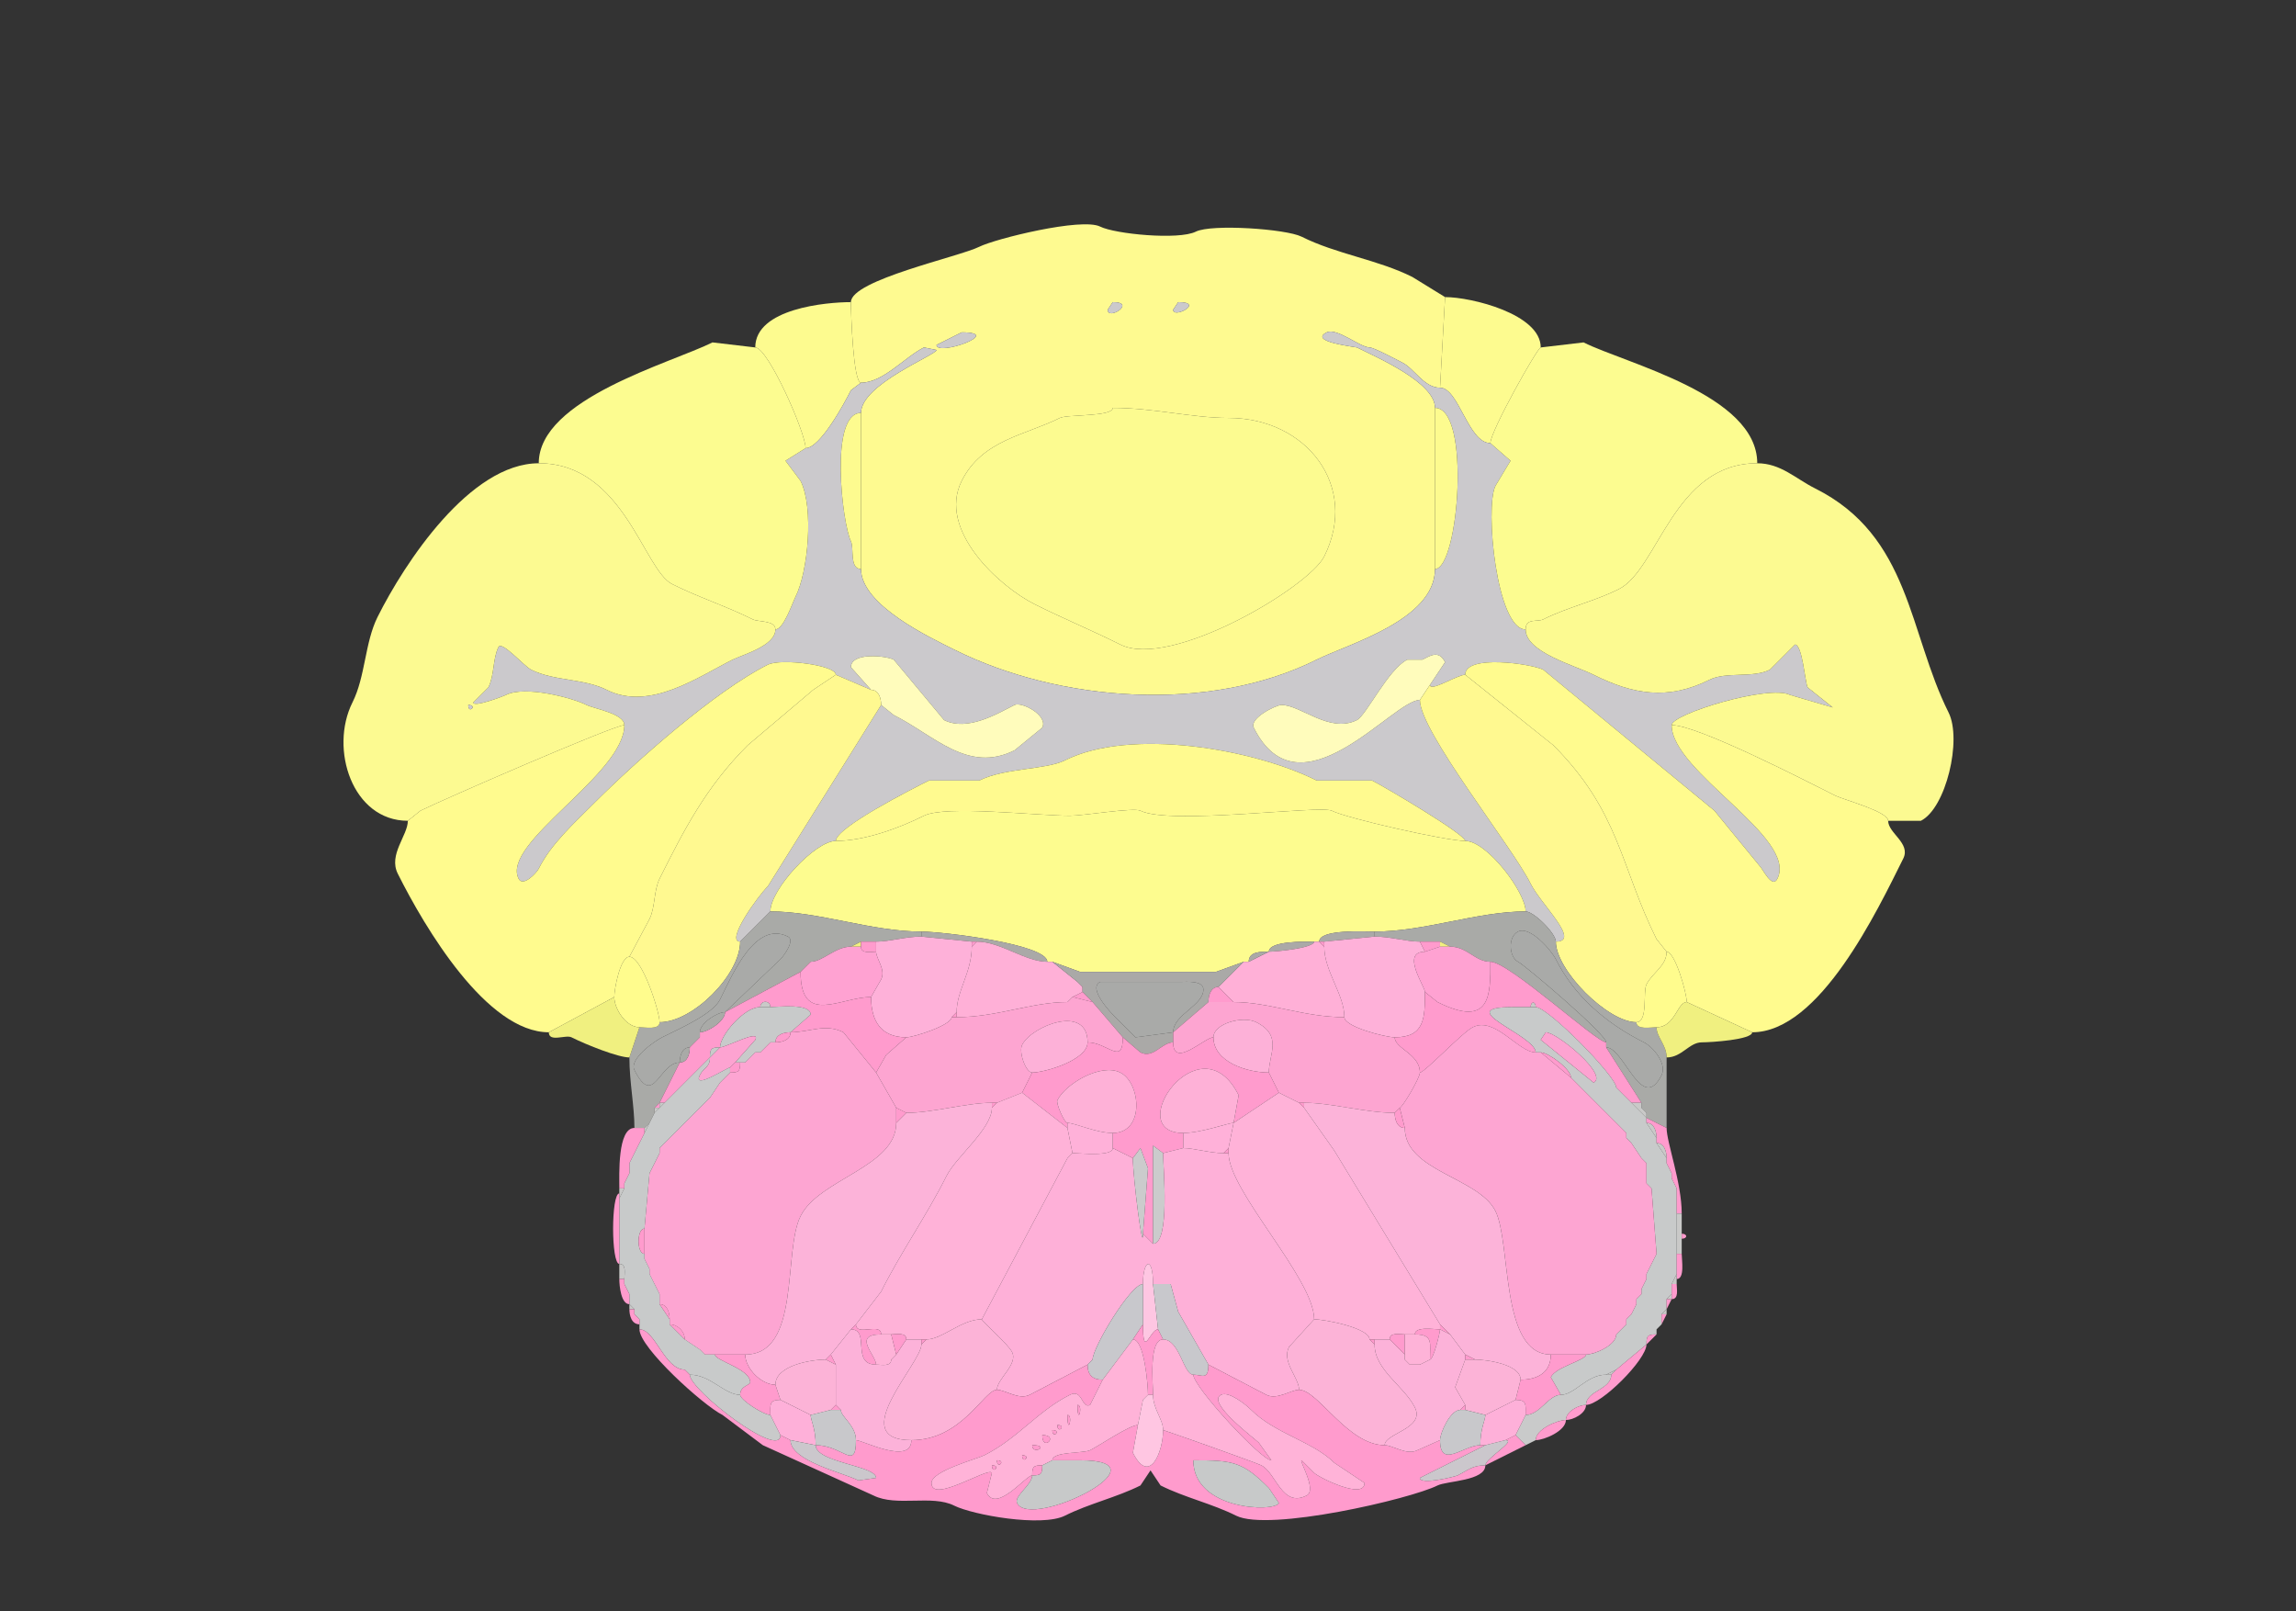 <svg xmlns="http://www.w3.org/2000/svg" viewBox="0 0 456 320"><rect x="0" y="0" width="456" height="320" fill="#333333" stroke="none"/><path fill="#FEFA90" id="DEC" fill-rule="evenodd" d="M221 81c0 1.799-8.997 1.248-10.5 2-6.861 3.43-15.432 4.364-19.5 12.5-4.893 9.786 7.543 21.021 14.5 24.5 5.723 2.862 11.413 5.207 17 8 9.94 4.97 37.428-11.356 40.5-17.5 6.974-13.949-3.532-27.5-19-27.5-7.213 0-14.886-2-23-2m-30-15-5 2.5c0 2.338 13.587-2.5 5-2.5m43-6-1 1.5c0 1.858 6.354-1.5 1-1.5m-13 0-1 1.5c0 2.246 5.83-1.5 1-1.5m-50 53c0 7.189 13.802 13.651 18.5 16 20.886 10.443 50.654 12.673 72 2 6.215-3.108 23.5-7.852 23.5-18V81c0-5.055-11.526-10.013-15.5-12-.204-.102-9.752-1.124-6-3 1.967-.984 6.664 3 8.5 3 .856 0 5.501 2.5 6.5 3 2.42 1.21 4.311 5 7.5 5l1-18-6.5-4c-6.93-3.465-15.024-4.512-22-8-3.1-1.55-17.888-2.556-21-1-3.412 1.706-16.054.473-19-1-3.682-1.84-20.845 2.422-24 4-4.003 2.002-25.5 6.61-25.5 11 0 2.267.443 16 2 16 4.405 0 8.706-5.103 12.5-7l2.5.5c0 .988-15 6.806-15 12.5v31Z"/><path fill="#FDFB8F" id="SIM" d="m171 76-2 1.5c-1.305 2.61-6.126 11.5-9 11.5 0-3.076-7.479-20-10-20 0-7.75 14.153-9 19-9 0 2.267.443 16 2 16ZM286 77c3.704 0 5.6 11 10 11 0-2.35 9.363-19 10-19 0-6.621-13.755-10-19-10l-1 18Z"/><path fill="#CBC9CC" id="arb" d="m221 60-1 1.5c0 2.246 5.83-1.5 1-1.5ZM234 60l-1 1.5c0 1.858 6.354-1.5 1-1.5ZM191 66l-5 2.5c0 2.338 13.587-2.5 5-2.5Z"/><path fill="#CBC9CC" id="arb" d="m148 186-1 1c-2.96 0 3.396-8.896 5.5-11l22.5-36 2.5 2c8.027 4.013 14.695 11.653 24 7l5.5-4.5c1.222-2.445-4.108-5.196-5.5-4.5-3.346 1.673-9.328 5.336-14 3l-10-12c-1.625-.812-8.5-1.484-8.5 1.5l4 4.5-7-3c0-1.916-10.89-3.305-13.5-2-10.531 5.266-26.195 19.195-34.5 27.5-4.149 4.149-8.573 8.145-11 13-.443.886-3.143 3.715-4 2-3.55-7.1 21-20.693 21-30.5 0-2.284-5.988-3.244-7.5-4-2.936-1.468-12.249-3.876-16-2-.674.337-6.5 2.535-6.5 1.5l3-3c1.204-2.407.848-5.695 2-8 .66-1.321 5.052 3.776 6.5 4.5 4.567 2.284 10.384 1.692 15 4 8.539 4.27 18.15-2.575 25-6 1.918-.959 8.5-2.734 8.5-6 1.615 0 3.36-5.22 4-6.5 2.478-4.957 3.683-17.635 1-23l-3-4 4-2.5c2.874 0 7.695-8.89 9-11.5l2-1.5c4.405 0 8.706-5.103 12.5-7l2.5.5c0 .988-15 6.806-15 12.5-6.366 0-3.705 22.09-2 25.5.659 1.319-.334 5.5 2 5.5 0 7.189 13.802 13.651 18.5 16 20.886 10.443 50.654 12.673 72 2 6.215-3.108 23.5-7.852 23.5-18 4.707 0 7.189-32 0-32 0-5.055-11.526-10.013-15.5-12-.204-.102-9.752-1.124-6-3 1.967-.984 6.664 3 8.5 3 .856 0 5.501 2.5 6.5 3 2.42 1.21 4.311 5 7.5 5 3.704 0 5.6 11 10 11l4 3.5-3 5c-2.126 4.252.239 28.5 6 28.5 0 4.532 9.78 7.14 13.5 9 7.828 3.914 14.767 5.116 23 1 3.341-1.671 8.585-.292 12-2l5-5c1.46 0 1.994 7.489 2.5 8.5l5 4-8.5-2.5c-4.186-2.093-23.5 3.794-23.5 6 0 9.306 25.095 22.31 21 30.5-1.032 2.064-2.845-1.845-3.5-2.5l-9-11-34-28c-2.345-1.172-15.5-3.1-15.5 1-1.572 0-7 3.52-7 2l3-4.5c-1.237-2.475-2.962-1.269-4.5-.5h-3c-3.809 1.904-8.171 11.086-10 12-5.438 2.719-11.122-3-15-3-1.064 0-6.429 2.642-5.5 4.5 9.147 18.293 27.657-5.5 33-5.5 0 6.291 18.254 29.009 22 36.5 2.086 4.171 10.05 11.5 5 11.5 0-1.635-4.365-6-6-6 0-3.811-7.689-14-12-14 0-1.322-16.213-10.857-18.5-12h-11c-12.535-6.267-36.924-10.538-50-4-3.798 1.899-11.936 1.468-17 4h-10c-3.118 1.559-18.5 9.339-18.5 12-4.088 0-13 9.589-13 14l-5 5Z"/><path fill="#FCFC90" id="ANcr1" d="M107 92c16.842 0 20.807 21.153 26.5 24 5.309 2.655 10.743 4.372 16 7 1.119.559 4.5.155 4.5 2 1.615 0 3.36-5.22 4-6.5 2.478-4.957 3.683-17.635 1-23l-3-4 4-2.5c0-3.076-7.479-20-10-20l-8.5-1c-8.219 4.11-34.5 11.183-34.5 24ZM349 92c-16.666 0-19.662 21.081-27.5 25-4.866 2.433-10.161 3.58-15 6-1.158.579-3.5-.341-3.5 2-5.761 0-8.126-24.248-6-28.5l3-5-4-3.5c0-2.35 9.363-19 10-19l8.5-1c8.416 4.208 34.5 10.378 34.5 24Z"/><path fill="#FCFB90" id="CUL4, 5" d="M221 81c0 1.799-8.997 1.248-10.5 2-6.861 3.43-15.432 4.364-19.5 12.5-4.893 9.786 7.543 21.021 14.5 24.5 5.723 2.862 11.413 5.207 17 8 9.94 4.97 37.428-11.356 40.5-17.5 6.974-13.949-3.532-27.5-19-27.5-7.213 0-14.886-2-23-2Z"/><path fill="#FDFB8F" id="SIM" d="M285 81c7.189 0 4.707 32 0 32V81ZM171 82c-6.366 0-3.705 22.09-2 25.5.659 1.319-.334 5.5 2 5.5V82Z"/><path fill="#FCFA91" id="ANcr2" fill-rule="evenodd" d="M93 140c0 1.93 1.93 0 0 0m31 4c-2.085 0-36.395 14.948-40.5 17l-2.5 2c-11.026 0-15.613-14.274-11-23.5 2.602-5.203 2.434-11.868 5-17C80.344 111.812 93.334 92 107 92c16.842 0 20.807 21.153 26.5 24 5.309 2.655 10.743 4.372 16 7 1.119.559 4.5.155 4.5 2 0 3.266-6.582 5.041-8.5 6-6.85 3.425-16.461 10.27-25 6-4.616-2.308-10.433-1.716-15-4-1.448-.724-5.84-5.821-6.5-4.5-1.152 2.305-.796 5.593-2 8l-3 3c0 1.035 5.826-1.163 6.5-1.5 3.751-1.876 13.064.532 16 2 1.512.756 7.5 1.716 7.5 4Z"/><path fill="#FCFA91" id="ANcr2" d="M332 144c5.216 0 26.772 11.136 32.5 14 1.648.824 10.5 3.156 10.5 5h6.5c4.976-2.488 8.204-16.093 5.5-21.5-7.965-15.93-7.567-35.033-26.5-44.5-3.886-1.943-6.835-5-11.5-5-16.666 0-19.662 21.081-27.5 25-4.866 2.433-10.161 3.58-15 6-1.158.579-3.5-.341-3.5 2 0 4.532 9.78 7.14 13.5 9 7.828 3.914 14.767 5.116 23 1 3.341-1.671 8.585-.292 12-2l5-5c1.46 0 1.994 7.489 2.5 8.5l5 4-8.5-2.5c-4.186-2.093-23.5 3.794-23.5 6Z"/><path fill="#FFFCBC" id="FN" d="M173 137c1.577 0 2 1.762 2 3l2.5 2c8.027 4.013 14.695 11.653 24 7l5.5-4.5c1.222-2.445-4.108-5.196-5.5-4.5-3.346 1.673-9.328 5.336-14 3l-10-12c-1.625-.812-8.5-1.484-8.5 1.5l4 4.5ZM284 136l-2 3c-5.343 0-23.853 23.793-33 5.5-.929-1.858 4.436-4.5 5.5-4.5 3.878 0 9.562 5.719 15 3 1.829-.914 6.191-10.096 10-12h3c1.538-.769 3.263-1.975 4.5.5l-3 4.5Z"/><path fill="#FFFB8E" id="PRM" d="m122 198-13 7c-12.322 0-24.626-20.753-30-31.5-1.9-3.799 2-7.574 2-10.5l2.5-2c4.105-2.052 38.415-17 40.5-17 0 9.807-24.55 23.4-21 30.5.857 1.715 3.557-1.114 4-2 2.427-4.855 6.851-8.851 11-13 8.305-8.305 23.969-22.234 34.5-27.5 2.61-1.305 13.5.084 13.5 2l-4.5 3-13 11c-8.333 8.333-12.668 16.836-17.5 26.5-1.165 2.329-.853 5.706-2 8l-4 7.5c-1.802 0-3 6.346-3 8ZM335 199l13 6c13.421 0 24.873-24.246 30-34.5 1.531-3.062-3-5.022-3-7.5 0-1.844-8.852-4.176-10.5-5-5.728-2.864-27.284-14-32.5-14 0 9.306 25.095 22.31 21 30.5-1.032 2.064-2.845-1.845-3.5-2.5l-9-11-34-28c-2.345-1.172-15.5-3.1-15.5 1l17.5 14c13.218 13.218 13.368 24.235 20.5 38.5l2 2.5c1.693 0 4 8.239 4 10Z"/><path fill="#FFF990" id="COPY" d="M125 190c2.546 0 6 10.964 6 13 6.611 0 16-9.429 16-16-2.96 0 3.396-8.896 5.5-11l22.5-36c0-1.238-.423-3-2-3l-7-3-4.5 3-13 11c-8.333 8.333-12.668 16.836-17.5 26.5-1.165 2.329-.853 5.706-2 8l-4 7.5ZM331 189c0 2.827-2.831 4.163-4 6.5-.736 1.471.357 7.5-2 7.5-5.706 0-16-10.319-16-16 5.05 0-2.914-7.329-5-11.5-3.746-7.491-22-30.209-22-36.5l2-3c0 1.52 5.428-2 7-2l17.5 14c13.218 13.218 13.368 24.235 20.5 38.5l2 2.5Z"/><path fill="#CBC9CC" id="arb" d="M93 140c0 1.93 1.93 0 0 0Z"/><path fill="#FFFA8F" id="UVU" d="M166 167c5.721 0 12.656-2.578 17.5-5 4.261-2.131 22.425 0 29 0 2.663 0 12.65-1.675 14-1 5.813 2.906 35.728-1.136 38 0 3.148 1.574 22.8 6 26.5 6 0-1.322-16.213-10.857-18.5-12h-11c-12.535-6.267-36.924-10.538-50-4-3.798 1.899-11.936 1.468-17 4h-10c-3.118 1.559-18.5 9.339-18.5 12Z"/><path fill="#FDFC8F" id="NOD" d="M247 191h1c0-2.109 2.535-2 4-2 0-2.156 7.077-2 9-2h1c0-2.497 8.839-2 11-2 9.948 0 20.437-4 30-4 0-3.811-7.689-14-12-14-3.7 0-23.352-4.426-26.5-6-2.272-1.136-32.187 2.906-38 0-1.35-.675-11.337 1-14 1-6.575 0-24.739-2.131-29 0-4.844 2.422-11.779 5-17.5 5-4.088 0-13 9.589-13 14 9.625 0 20.061 4 30 4 4.11 0 25 2.487 25 6h1l5.5 2h27l5.5-2Z"/><path fill="#A9AAA7" id="V4r" d="M126 224h2l1-1 1-2v-1l1-1 4-8c-4.115 0-5.173 9.154-9 1.5-1.103-2.205 4.045-5.773 5.5-6.5 3.221-1.611 10.03-4.56 11.5-7.5 2.428-4.856 6.955-15.773 13.5-12.5 1.455.727-.82 3.82-1.5 4.5L144 201l15-8 1-1 1-1c2.384 0 4.881-3 8-3l2-1h3c2.723 0 5.778-1 9-1v-1c-9.939 0-20.375-4-30-4l-5 5-1 1c0 6.571-9.389 16-16 16 0 1.579-2.855 1-4 1l-2 6c0 4.869 1 9.649 1 14ZM327 222l4 2v-14c0-2.483-2-4.026-2-6-1.145 0-4 .579-4-1-5.706 0-16-10.319-16-16 0-1.635-4.365-6-6-6-9.563 0-20.052 4-30 4v1c3.222 0 6.277 1 9 1h4l2 1c3.45 0 4.946 3 8 3 3.708 0 21.046 16 23 16 0-1.618-16.134-15.317-17.5-16-1.778-.889-2.109-4.946 0-6 2.396-1.198 6.645 3.789 7.5 5.5 3.549 7.098 9.749 12.625 17.5 16.5 1.837.918 4.612 4.276 3.5 6.5-3.919 7.838-7.438-5.5-11-5.5l7 11v1l1 1v1Z"/><path fill="#A9AAA8" id="chpl" d="M137 208c-1.577 0-2 1.762-2 3-4.115 0-5.173 9.154-9 1.5-1.103-2.205 4.045-5.773 5.5-6.5 3.221-1.611 10.03-4.56 11.5-7.5 2.428-4.856 6.955-15.773 13.5-12.5 1.455.727-.82 3.82-1.5 4.5L144 201c-1.562 0-5 2.189-5 4v1l-1 1-1 1Z"/><path fill="#AAA9A7" id="V4" d="M194 187c4.705 0 9.618 4 14 4 0-3.513-20.89-6-25-6v1l10 1h1ZM262 187h1l10-1v-1c-2.161 0-11-.497-11 2Z"/><path fill="#A9AAA8" id="chpl" d="M319 207v1c3.562 0 7.081 13.338 11 5.5 1.112-2.224-1.663-5.582-3.5-6.5-7.751-3.875-13.951-9.402-17.5-16.5-.855-1.711-5.104-6.698-7.5-5.5-2.109 1.054-1.778 5.111 0 6 1.366.683 17.5 14.382 17.5 16Z"/><path fill="#FFF990" id="COPY" d="m148 186-1 1 1-1Z"/><path fill="#FEB1D9" id="SPIV" d="M189 202c0 1.567-7.487 4-9 4-5.045 0-7-3.252-7-8l2-3.5c.978-1.956-1-4.077-1-5.5v-2c2.723 0 5.778-1 9-1l10 1v1c0 5.102-3 8.712-3 13l-1 1ZM267 202c0 1.928 8.228 4 10 4 5.964 0 6-3.827 6-9 0-1.088-4.86-8 0-8l-1-2c-2.723 0-5.778-1-9-1l-10 1v1c0 4.871 4 9.501 4 14Z"/><path fill="#F0F080" id="CB" d="M169 188h2v-1l-2 1Z"/><path fill="#FF9BCD" id="MY" d="M171 188c0 1.473 1.952 1 3 1v-2h-3v1ZM194 187l-1 1v-1h1Z"/><path fill="#FFB0D7" id="MV" d="M190 201v1c8.022 0 14.888-3 22-3l1-1 2-1v-1l-1-1-5-4h-1c-4.382 0-9.295-4-14-4l-1 1c0 5.102-3 8.712-3 13Z"/><path fill="#AAA9A7" id="V4" d="M261 187c-1.923 0-9-.156-9 2 1.517 0 9-.726 9-2Z"/><path fill="#FFB0D7" id="MV" d="M245 199c7.088 0 13.914 3 22 3 0-4.499-4-9.129-4-14l-1-1h-1c0 1.274-7.483 2-9 2l-4 2h-1l-5 5 3 3Z"/><path fill="#FF9BCD" id="MY" d="M263 187v1l-1-1h1ZM286 188l-3 1-1-2h4v1Z"/><path fill="#F0F080" id="CB" d="M286 188h2l-2-1v1Z"/><path fill="#FFA2D2" id="ECU" d="M159 193c0 10.832 7.945 5 14 5l2-3.5c.978-1.956-1-4.077-1-5.5-1.048 0-3 .473-3-1h-2c-3.119 0-5.616 3-8 3l-1 1-1 1ZM296 191c0 6.358.204 13.352-10.5 8l-2.5-2c0-1.088-4.86-8 0-8l3-1h2c3.45 0 4.946 3 8 3Z"/><path fill="#AAA9A7" id="V4" d="M252 189c-1.465 0-4-.109-4 2l4-2Z"/><path fill="#FFFC8D" id="PFL" d="M325 203c0 1.579 2.855 1 4 1 3.694 0 4.108-5 6-5 0-1.761-2.307-10-4-10 0 2.827-2.831 4.163-4 6.5-.736 1.471.357 7.5-2 7.5ZM131 203c0 1.579-2.855 1-4 1-2.695 0-5-3.673-5-6 0-1.654 1.198-8 3-8 2.546 0 6 10.964 6 13Z"/><path fill="#FF9BCD" id="MY" d="m161 191-1 1 1-1Z"/><path fill="#AAA9A7" id="V4" fill-rule="evenodd" d="m223 206 3.5 3c2.579 1.29 4.232-2 6.5-2v-2l7-6c0-1.238.423-3 2-3l5-5-5.5 2h-27l-5.5-2 5 4 1 1v1l2 2 6 7m10-1c0-3.557 6-5.255 6-8.5 0-1.838-3.446-1.5-4.5-1.5h-16c-2.516 1.258 2.06 6.06 3 7l4 4 7.5-1Z"/><path fill="#FF9BCD" id="MY" d="M324 219h2l-7-11v-1c-1.954 0-19.292-16-23-16 0 6.358.204 13.352-10.5 8l-2.5-2c0 5.173-.036 9-6 9 0 2.247 5 3.288 5 7 .943 0 8.427-7.963 10.5-9 4.431-2.215 9.027 5 12.5 5 0-3.411-17.116-9-4.5-9h3.5c0-1.186 1-1.186 1 0 2.406 0 16 13.75 16 16l1 1 2 2ZM160 192l-1 1 1-1ZM131 219h1l9-9c0-1.747.253-2 2-2 0-2.336 4.71-8 8-8 0-1.399 2-1.399 2 0 1.39 0 8-.829 8 1.5l-4 3.5c3.899 0 6.84-1.83 10.5 0l6.5 8 2-3.5 4-3.5c-5.045 0-7-3.252-7-8-6.055 0-14 5.832-14-5l-15 8c0 1.811-3.438 4-5 4v1l-1 1-1 1c0 1.238-.423 3-2 3l-4 8ZM214 195l1 1-1-1Z"/><path fill="#A9AAA8" id="chpl" d="M233 205c0-3.557 6-5.255 6-8.5 0-1.838-3.446-1.5-4.5-1.5h-16c-2.516 1.258 2.06 6.06 3 7l4 4 7.5-1Z"/><path fill="#FF9BCD" id="MY" d="M240 199h5l-3-3c-1.577 0-2 1.762-2 3ZM213 198l4 1-2-2-2 1Z"/><path fill="#F0F080" id="CB" d="M109 205c0 2.064 3.353.426 4.5 1 3.047 1.524 9.289 4 11.5 4l2-6c-2.695 0-5-3.673-5-6l-13 7Z"/><path fill="#FF9BCD" id="MY" d="m213 198-1 1 1-1Z"/><path fill="#FDA5D1" id="NTS" d="m178 220 2 1c5.318 0 11.901-2 17-2h1l5-2 2-4c-1.278 0-2.715-4.07-2-5.5 1.87-3.74 13-8.191 13-.5 3.945 0 7 4.716 7-1l-6-7-4-1-1 1c-7.112 0-13.978 3-22 3h-1c0 1.567-7.487 4-9 4l-4 3.5-2 3.5 4 7ZM278 220l-1 1c-5.848 0-12.499-2-18-2h-1l-4-2-2-4c0-3.617 2.806-7.347-2.5-10-2.679-1.34-8.5.267-8.5 3-1.727 0-8 6.277-8 1v-2l7-6h5c7.088 0 13.914 3 22 3 0 1.928 8.228 4 10 4 0 2.247 5 3.288 5 7 0 1.097-3.517 7-4 7Z"/><path fill="#C9C9C8" id="icp" d="M151 200h2c0-1.399-2-1.399-2 0ZM304 200h1c0-1.186-1-1.186-1 0Z"/><path fill="#F0F080" id="CB" d="M348 205c0 1.484-8.263 2-10 2-2.538 0-3.953 3-7 3 0-2.483-2-4.026-2-6 3.694 0 4.108-5 6-5l13 6Z"/><path fill="#C8CACA" id="sptV" d="M147 211h1l1-1 1-1h1l1-1 1-1h1c0-1.577 1.762-2 3-2l4-3.5c0-2.329-6.61-1.5-8-1.5h-2c-3.29 0-8 5.664-8 8 1.203 0 8.133-3.765 7-1.5l-4 4.5h1Z"/><path fill="#C8CACA" id="sptV" fill-rule="evenodd" d="m307 205-1 1.5 10.5 8.5c3.015-1.508-7.293-10-9.5-10m12 68c-3.895 0-6.251 4-9 4l-2-3.5c1.057-2.114 7-3.346 7-4.5 1.664 0 6-1.823 6-4l1-1 1-1v-1l1-1 1-2v-1l1-1v-1l1-2v-1l1-2 1-2-1-13-1-1v-4l-1-1-2-3-1-1v-1l-2-2-6-6-2-2-1-1c0-1.726-4.558-5-6-5h-1c0-3.411-17.116-9-4.5-9h4.5c2.406 0 16 13.75 16 16l1 1 2 2 3 3v1l2 3v1l2 3v1l1 2v1l1 2v17l-1 2v2l-1 1v2l-1 1v2l-1 1v1c-1.747 0-2 .253-2 2l-6 5-2 1Z"/><path fill="#A9AAA7" id="V4r" d="M144 201c-1.562 0-5 2.189-5 4 1.562 0 5-2.189 5-4Z"/><path fill="#FF9BCD" id="MY" d="M189 202h1v-1l-1 1Z"/><path fill="#FDB1D8" id="DMX" d="M216 207c0 3.521-8.512 6-11 6-1.278 0-2.715-4.07-2-5.5 1.87-3.74 13-8.191 13-.5ZM241 206c0 4.892 6.666 7 11 7 0-3.617 2.806-7.347-2.5-10-2.679-1.34-8.5.267-8.5 3Z"/><path fill="#FDA5D2" id="SPVI" d="M142 269h6c11.107 0 7.462-20.423 11-27.5 3.696-7.392 19-9.758 19-18.5v-3l-4-7-6.5-8c-3.66-1.83-6.601 0-10.5 0 0 1.577-1.762 2-3 2h-1l-1 1-1 1h-1l-1 1-1 1h-1c0 1.747-.253 2-2 2l-1 1-1 1-2 3-1 1-1 1-1 1-1 1-1 1-1 1-1 1-1 1-1 1-1 1v1l-1 2-1 2-1 11v6l1 2v1l2 4v2c1.577 0 2 1.762 2 3v1c1.539 0 3 1.342 3 3l3 2 1 1h2ZM308 269h7c1.664 0 6-1.823 6-4l1-1 1-1v-1l1-1 1-2v-1l1-1v-1l1-2v-1l1-2 1-2-1-13-1-1v-4l-1-1-2-3-1-1v-1l-2-2-6-6-2-2-1-1-6-5h-1c-3.473 0-8.069-7.215-12.5-5-2.073 1.037-9.557 9-10.5 9 0 1.097-3.517 7-4 7l1 4c0 8.599 14.65 9.801 18 16.5 3.182 6.365.878 28.5 11 28.5Z"/><path fill="#FDA3D1" id="Pa5" d="m146 211-1 1c-.605 0-7.54 4.581-6 1.5.809-1.619 2-1.471 2-3.5l2-2c1.203 0 8.133-3.765 7-1.5l-4 4.5Z"/><path fill="#FF9BCD" id="MY" d="M157 205c-1.238 0-3 .423-3 2 1.238 0 3-.423 3-2Z"/><path fill="#FDA3D1" id="Pa5" d="m307 205-1 1.5 10.5 8.5c3.015-1.508-7.293-10-9.5-10Z"/><path fill="#A9AAA7" id="V4r" d="m139 206-1 1 1-1Z"/><path fill="#FF9BCD" id="MY" d="m227 245 2 2v-19.5l2 1.5 4-1v-3c-12.334 0 3.391-22.719 11-7.5l-1 5.5 9-6-2-4c-4.334 0-11-2.108-11-7-1.727 0-8 6.277-8 1-2.268 0-3.921 3.29-6.5 2l-3.5-3c0 5.716-3.055 1-7 1 0 3.521-8.512 6-11 6l-2 4 9 7v-1c-.618 0-2.309-3.883-2-4.5 1.649-3.299 8.661-7.42 12.5-5.5 4.081 2.04 4.907 12-1.5 12v3l4 2 1.5-2 1.5 4-1 13Z"/><path fill="#A9AAA7" id="V4r" d="m138 207-1 1 1-1Z"/><path fill="#FF9BCD" id="MY" d="m153 207-1 1 1-1Z"/><path fill="#A9AAA7" id="V4r" d="M137 208c-1.577 0-2 1.762-2 3 1.577 0 2-1.762 2-3Z"/><path fill="#C8CACA" id="sptV" d="M143 208c-1.747 0-2 .253-2 2l2-2Z"/><path fill="#FF9BCD" id="MY" d="m152 208-1 1 1-1ZM150 209l-1 1 1-1ZM306 209c1.442 0 6 3.274 6 5l-6-5Z"/><path fill="#C8CACA" id="sptV" d="M137 273c4.117 0 6.901 4 10 4 0-1.812 2-1.87 2-2.5 0-2.675-7-4.269-7-5.5h-2l-1-1-3-2-3-3v-1l-2-3v-2l-2-4v-1l-1-2v-1c-1.566 0-1.566-5 0-5l1-11 1-2 1-2v-1l1-1 1-1 1-1 1-1 1-1 1-1 1-1 1-1 1-1 1-1 2-3 1-1 1-1v-1c-.605 0-7.54 4.581-6 1.5.809-1.619 2-1.471 2-3.5l-9 9-1 1-1 1-1 2-1 2-1 2-1 2-1 2v2l-1 2v1l-1 2v13c1.473 0 1 1.952 1 3v1l1 2v2l1 1v1l1 1v2c3.138 0 4.967 8 9 8l1 1Z"/><path fill="#FF9BCD" id="MY" d="m149 210-1 1 1-1Z"/><path fill="#C8CACA" id="sptV" d="m146 211-1 1 1-1Z"/><path fill="#FF9BCD" id="MY" d="M145 212v1c1.747 0 2-.253 2-2h-1l-1 1ZM145 213l-1 1 1-1Z"/><path fill="#FEB1D7" id="XII" d="M212 223c1.477 0 5.699 2 9 2 6.407 0 5.581-9.96 1.5-12-3.839-1.92-10.851 2.201-12.5 5.5-.309.617 1.382 4.5 2 4.5ZM245 223c-1.046 0-6.474 2-10 2-12.334 0 3.391-22.719 11-7.5l-1 5.5Z"/><path fill="#FF9BCD" id="MY" d="m144 214-1 1 1-1ZM313 215l2 2-2-2Z"/><path fill="#C9C9C8" id="icp" d="m321 216 1 1-1-1Z"/><path fill="#FFB2D8" id="IRN" d="M183 266h1c3.118 0 6.953-4 11-4l17-32 1-1-1-5-9-7-5 2-1 1c0 4.164-7.121 9.741-9 13.5-3.9 7.801-9.104 15.207-13 23l-5 6.5c0 2.496 5-.496 5 2h2c1.048 0 3-.473 3 1h3ZM273 266h3c0-1.473 1.952-1 3-1h2c0-1.643 3.765-1 5-1v-1l-21-34.5-6-8.5-1-1-4-2-9 6-1 5v1c0 7.546 17 24.955 17 33 2.04 0 11 1.72 11 4h1Z"/><path fill="#FF9BCD" id="MY" d="m141 218-1 1 1-1ZM130 220h1v-1l-1 1Z"/><path fill="#C9C9C8" id="icp" d="m132 219-1 1v-1h1Z"/><path fill="#FCB3D9" id="PARN" d="M164 270c-3.045 0-10 1.209-10 5-2.805 0-6-3.261-6-6 11.107 0 7.462-20.423 11-27.5 3.696-7.392 19-9.758 19-18.5l2-2c5.318 0 11.901-2 17-2v1c0 4.164-7.121 9.741-9 13.5-3.9 7.801-9.104 15.207-13 23l-5 6.5-1 1-4 5-1 1Z"/><path fill="#FF9BCD" id="MY" d="m198 219-1 1v-1h1ZM259 219v1l-1-1h1Z"/><path fill="#FCB3D9" id="PARN" d="M293 270c2.099 0 9 .906 9 4 2.51 0 6-.856 6-5-10.122 0-7.818-22.135-11-28.5-3.35-6.699-18-7.901-18-16.5-1.577 0-2-1.762-2-3-5.848 0-12.499-2-18-2v1l6 8.5 21 34.5 2 2 3 4 2 1Z"/><path fill="#C9C9C8" id="icp" d="M327 221v1l-3-3h2v1l1 1ZM131 220l-1 1v-1h1Z"/><path fill="#FF9BCD" id="MY" d="m139 220-1 1 1-1ZM180 221l-2 2v-3l2 1ZM277 221c0 1.238.423 3 2 3l-1-4-1 1ZM326 220l1 1-1-1Z"/><path fill="#C9C9C8" id="icp" d="m130 221-1 2 1-2Z"/><path fill="#FF9BCD" id="MY" d="m137 222-1 1 1-1ZM333 241h1c0-6.183-3-14.12-3-17l-4-2v1c1.577 0 2 1.762 2 3v1c1.577 0 2 1.762 2 3v1l1 2v1l1 2v5Z"/><path fill="#C9C9C8" id="icp" d="M128 224v1l1-2-1 1Z"/><path fill="#FFB1D9" id="NR" d="M221 228c0 1.735-6.51 1-8 1l-1-5v-1c1.477 0 5.699 2 9 2v3ZM244 228l-1 1c-2.707 0-5.903-1-8-1v-3c3.526 0 8.954-2 10-2l-1 5Z"/><path fill="#FF9BCD" id="MY" d="m321 223 2 2-2-2Z"/><path fill="#C9C9C8" id="icp" d="M327 223c1.577 0 2 1.762 2 3l-2-3Z"/><path fill="#FF9BCD" id="MY" d="M123 236h1v-1l1-2v-2l1-2 1-2 1-2v-1h-2c-3.392 0-3 9.365-3 12ZM135 224l-1 1 1-1Z"/><path fill="#C9C9C8" id="icp" d="m128 225-1 2 1-2Z"/><path fill="#FF9BCD" id="MY" d="m133 226-1 1 1-1ZM323 226l1 1-1-1Z"/><path fill="#C9C9C8" id="icp" d="m127 227-1 2 1-2Z"/><path fill="#FF9BCD" id="MY" d="m132 227-1 1 1-1Z"/><path fill="#CBCBCC" id="mlf" d="M231 229c0 2.807 1.45 18-2 18v-19.5l2 1.5Z"/><path fill="#C9C9C8" id="icp" d="M329 227c1.577 0 2 1.762 2 3l-2-3Z"/><path fill="#FEB0D8" id="GRN" d="m240 271 11.5 6c2.161 1.081 4.894-1 6.5-1 0-2.412-3.487-5.526-2-8.5l5-5.5c0-8.045-17-25.454-17-33h-1c-2.707 0-5.903-1-8-1l-4 1c0 2.807 1.45 18-2 18l-2-2c0 4.38-2-11.168-2-15l-4-2c0 1.735-6.51 1-8 1l-1 1-17 32c0 .434 5.185 4.87 6 6.5 1.237 2.475-3 5.319-3 7.5 1.606 0 4.339 2.081 6.5 1l11.5-6 1-1c0-2.389 7.547-15 10-15 0-4.907 2-5.671 2 0h3.5l1.5 5.5 6 10.5Z"/><path fill="#CBCBCC" id="mlf" d="m225 230 1.5-2 1.5 4-1 13c0 4.38-2-11.168-2-15Z"/><path fill="#FF9BCD" id="MY" d="M243 229h1v-1l-1 1Z"/><path fill="#C9C9C8" id="icp" d="m126 229-1 2 1-2Z"/><path fill="#FF9BCD" id="MY" d="m131 229-1 2 1-2ZM213 229l-1 1 1-1ZM326 230l1 1-1-1ZM130 231l-1 2 1-2Z"/><path fill="#C9C9C8" id="icp" d="m331 231 1 2-1-2ZM125 233l-1 2 1-2ZM332 234l1 2-1-2Z"/><path fill="#FF9BCD" id="MY" d="m327 235 1 1-1-1Z"/><path fill="#C9C9C8" id="icp" d="M123 237v1l1-2h-1v1Z"/><path fill="#FF9BCD" id="MY" d="M123 238v13c-1.644 0-1.644-14 0-14v1Z"/><path fill="#C9C9C8" id="icp" d="M333 249h1v-8h-1v8Z"/><path fill="#FF9BCD" id="MY" d="M128 244c-1.566 0-1.566 5 0 5v-5ZM334 245c1.186 0 1.186 1 0 1v-1ZM329 249l-1 2 1-2ZM333 253v1c1.643 0 1-3.765 1-5h-1v4ZM128 250l1 2-1-2Z"/><path fill="#FEC6E2" id="RO" d="M227 263c0 7.108 1.402 1 3 1l-1-9c0-5.671-2-4.907-2 0v8Z"/><path fill="#C9C9C8" id="icp" d="M123 254h1c0-1.048.473-3-1-3v3Z"/><path fill="#FF9BCD" id="MY" d="m328 251-1 2 1-2ZM129 253l2 4-2-4Z"/><path fill="#C9C9C8" id="icp" d="M332 255h1v-2l-1 2Z"/><path fill="#FF9BCD" id="MY" d="M125 257v2c-1.638 0-2-3.576-2-5h1v1l1 2ZM327 254l-1 2 1-2Z"/><path fill="#C9C9C8" id="icp" d="m124 255 1 2-1-2Z"/><path fill="#C8C8CC" id="tspc" d="M216 271c0 2.041.959 3 3 3l6-8 2-3v-8c-2.453 0-10 12.611-10 15l-1 1ZM240 271c0 3.212-1.288 2-3 2-1.985 0-2.696-7-6-7l-1-2-1-9h3.5l1.5 5.5 6 10.5Z"/><path fill="#FF9BCD" id="MY" d="M332 257v1c1.473 0 1-1.952 1-3h-1v2ZM326 257l-1 1 1-1Z"/><path fill="#C9C9C8" id="icp" d="M331 258h1v-1l-1 1Z"/><path fill="#FF9BCD" id="MY" d="m332 258-1 2v-2h1Z"/><path fill="#C9C9C8" id="icp" d="M125 260h1l-1-1v1Z"/><path fill="#FF9BCD" id="MY" d="M131 259c1.577 0 2 1.762 2 3l-2-3ZM325 259l-1 2 1-2ZM127 262v1c-1.577 0-2-1.762-2-3h1v1l1 1Z"/><path fill="#C9C9C8" id="icp" d="M330 261h1v-1l-1 1ZM126 261l1 1-1-1Z"/><path fill="#FF9BCD" id="MY" d="m324 261-1 1 1-1ZM331 261l-1 2v-2h1Z"/><path fill="#FCB3D7" id="LRNm" d="M198 276c-2.593 0-6.889 10-17 10-13.226 0 2-15.259 2-19l1-1c3.118 0 6.953-4 11-4 0 .434 5.185 4.87 6 6.5 1.237 2.475-3 5.319-3 7.5ZM258 276c3.746 0 9.686 11 17 11 0-2.369 8.106-3.288 6-7.5-2.124-4.247-8-7.414-8-12.5l-1-1c0-2.28-8.96-4-11-4l-5 5.5c-1.487 2.974 2 6.088 2 8.5Z"/><path fill="#FF9BCD" id="MY" d="M133 263c1.539 0 3 1.342 3 3l-3-3ZM175 265c-5.844 0-1 4.142-1 6-5.063 0-1.067-7-5-7l1-1c0 2.496 5-.496 5 2ZM228 277h1c0-2.203-.896-11 2-11l-1-2c-1.598 0-3 6.108-3-1l-2 3c2.311 0 3 9.252 3 11ZM286 264l2 1-2-2v1ZM323 263l-1 1 1-1ZM330 263l-1 1 1-1Z"/><path fill="#FF9BCD" id="MY" fill-rule="evenodd" d="M237 290c0 9.914 16.068 10.364 17 8.5l-2-3c-5.206-5.206-7.056-5.5-15-5.5m-28 0h5.5c18.12 0-9.793 13.915-12.5 8.5-.677-1.354 3-3.656 3-5.5-1.236 0-7.033 7.435-9 3.5l1-4c-.643-1.285-12 6.233-12 2 0-2.383 8.963-4.731 10.5-5.5 6.645-3.322 10.541-8.77 17-12 2.547-1.273 2.278 2.861 4 2l2.5-5c-2.041 0-3-.959-3-3l-11.5 6c-2.161 1.081-4.894-1-6.5-1-2.593 0-6.889 10-17 10 0 5.064-9.702 0-11 0 0 6.241-2.633 1-8 1 0 3.456 12 4.046 12 6.5l-3.5.5c-3.151-1.575-13.5-3.842-13.5-8l-2-1c0 4.933-18-8.928-18-12l-1-1c-4.033 0-5.862-8-9-8 0 3.633 12.639 15.069 16.5 17l8 6 22 10c4.537 2.268 11.575-.213 16 2 3.726 1.863 17.39 4.305 22 2 4.812-2.406 10.23-3.615 15-6l2-3 2 3c4.808 2.404 10.198 3.599 15 6 6.466 3.233 34.595-3.297 40-6 1.844-.922 9.5-.887 9.5-4-2.592 0-3.416.958-5.5 2-.476.238-7.5 1.973-7.5.5l13-6.5h-1c-3.298 0-8 4.821-8-1l-4.5 2c-2.161 1.081-4.894-1-6.5-1-7.314 0-13.254-11-17-11-1.606 0-4.339 2.081-6.5 1l-11.5-6c0 3.212-1.288 2-3 2 0 2.385 13.478 17 15.5 17l-2.5-3.5c-.819-.819-10.479-8.01-7.5-9.5 1.596-.798 5.032 2.032 6 3 4.683 4.683 12.327 6.327 16.5 10.5l6 4c0 3.442-9.089-1.089-10-2l-2.5-2.5c-.552 0 3.144 5.928 1 7-4.933 2.467-6.023-4.512-9-6-1.262-.631-19.29-7-19.5-7 0 4.36-2.719 11.062-6 4.5l1-5.5c-1.657 0-7.694 4.097-9.5 5-1.303.652-7.5.219-7.5 2Z"/><path fill="#FCB2D9" id="PGRNl" d="M170 286c1.298 0 11 5.064 11 0-13.226 0 2-15.259 2-19v-1h-3l-2 3-1 1c0 1.473-1.952 1-3 1-5.063 0-1.067-7-5-7l-4 5 1 2v8l1 1c0 1.349 3 3.085 3 6Z"/><path fill="#FF9BCD" id="MY" d="M281 265c3.714 0 3 1.744 3 5 .675 0 2-5.294 2-6-1.235 0-5-.643-5 1Z"/><path fill="#FCB2D9" id="PGRNl" d="m286 286-4.5 2c-2.161 1.081-4.894-1-6.5-1 0-2.369 8.106-3.288 6-7.5-2.124-4.247-8-7.414-8-12.5v-1h3l3 3v1l1 1h2l2-1c.675 0 2-5.294 2-6l2 1 3 4v1l-2 5.5 2 3.5-1 1c-1.967 0-4 4.578-4 6Z"/><path fill="#FF9BCD" id="MY" d="m322 264-1 1 1-1Z"/><path fill="#FEB3D8" id="AMBv" d="M177 270c0 1.473-1.952 1-3 1 0-1.858-4.844-6 1-6h2l1 4-1 1Z"/><path fill="#FF9BCD" id="MY" d="m180 266-2 3-1-4c1.048 0 3-.473 3 1ZM276 266l3 3v-4c-1.048 0-3-.473-3 1Z"/><path fill="#FEB3D8" id="AMBv" d="M280 271h2l2-1c0-3.256.714-5-3-5h-2v5l1 1Z"/><path fill="#FF9BCD" id="MY" d="M329 265c-1.747 0-2 .253-2 2l2-2ZM184 266l-1 1v-1h1Z"/><path fill="#FFB3D8" id="IO" fill-rule="evenodd" d="M197 291c0 1.93 1.93 0 0 0m1-1c0 1.93 1.93 0 0 0m5-1c0 1.93 1.93 0 0 0m2-2c0 2.091 3.746 0 0 0m2-2c0 3.479 3.479 0 0 0m2-1c0 1.93 1.93 0 0 0m1-1c0 1.93 1.93 0 0 0m2-2c0 4.42 1.206 0 0 0m2-2c0 4.42 1.206 0 0 0m-7 12c-1.747 0-2 .253-2 2-1.236 0-7.033 7.435-9 3.5l1-4c-.643-1.285-12 6.233-12 2 0-2.383 8.963-4.731 10.5-5.5 6.645-3.322 10.541-8.77 17-12 2.547-1.273 2.278 2.861 4 2l2.5-5 6-8c2.311 0 3 9.252 3 11l-1 1-1 5c-1.657 0-7.694 4.097-9.5 5-1.303.652-7.5.219-7.5 2l-2 1Z"/><path fill="#FFB3D8" id="IO" d="M229 277c0 2.833 2 4.84 2 7 .21 0 18.238 6.369 19.5 7 2.977 1.488 4.067 8.467 9 6 2.144-1.072-1.552-7-1-7l2.5 2.5c.911.911 10 5.442 10 2l-6-4c-4.173-4.173-11.817-5.817-16.5-10.5-.968-.968-4.404-3.798-6-3-2.979 1.49 6.681 8.681 7.5 9.5l2.5 3.5c-2.022 0-15.5-14.615-15.5-17-1.985 0-2.696-7-6-7-2.896 0-2 8.797-2 11Z"/><path fill="#FF9BCD" id="MY" d="M273 266v1l-1-1h1ZM320 273c0 3.005-5 3.171-5 6 3.009 0 12-8.991 12-12l-6 5-1 1ZM139 268l1 1-1-1ZM155 278c-2.293 0-2 .997-2 3-1.334 0-6-2.972-6-4 0-1.812 2-1.87 2-2.5 0-2.675-7-4.269-7-5.5h6c0 2.739 3.195 6 6 6l1 3ZM164 270l2 1-1-2-1 1ZM178 269l-1 1 1-1ZM291 270h2l-2-1v1ZM301 278c2.293 0 2 .997 2 3 2.83 0 4.54-4 7-4l-2-3.5c1.057-2.114 7-3.346 7-4.5h-7c0 4.144-3.49 5-6 5l-1 4Z"/><path fill="#FCB3D7" id="LRNm" d="m165 280-4 1-6-3-1-3c0-3.791 6.955-5 10-5l2 1v8l-1 1Z"/><path fill="#FF9BCD" id="MY" d="m217 270-1 1 1-1ZM279 270l1 1-1-1ZM284 270l-2 1 2-1Z"/><path fill="#FCB3D7" id="LRNm" d="m291 280 4 1 6-3 1-4c0-3.094-6.901-4-9-4h-2l-2 5.5 2 3.5v1Z"/><path fill="#C9C9C8" id="icp" d="m136 272 1 1-1-1ZM319 273h1l1-1-2 1Z"/><path fill="#C9CACA" id="sctd" d="m153 281 2 4c0 4.933-18-8.928-18-12 4.117 0 6.901 4 10 4 0 1.028 4.666 4 6 4ZM305 286l-2 1-2-2 2-4c2.83 0 4.54-4 7-4 2.749 0 5.105-4 9-4h1c0 3.005-5 3.171-5 6-1.429 0-4 1.288-4 3-1.664 0-6 1.823-6 4Z"/><path fill="#FF9BCD" id="MY" d="m228 277-1 1 1-1Z"/><path fill="#FFC6E2" id="RPA" d="m226 283-1 5.5c3.281 6.562 6-.14 6-4.5 0-2.16-2-4.167-2-7h-1l-1 1-1 5Z"/><path fill="#FEB0D9" id="LRNp" d="m157 286 5 1c0-3.329-1-4.97-1-6l-6-3c-2.293 0-2 .997-2 3l2 4 2 1ZM294 287h1l4-1 2-1 2-4c0-2.003.293-3-2-3l-6 3c0 1.03-1 2.671-1 6Z"/><path fill="#FF9BCD" id="MY" d="M165 280h2l-1-1-1 1ZM214 279c0 4.42 1.206 0 0 0ZM290 280h1v-1l-1 1ZM315 279c-1.429 0-4 1.288-4 3 1.429 0 4-1.288 4-3Z"/><path fill="#C8C8CB" id="rust" d="M170 286c0 6.241-2.633 1-8 1 0-3.329-1-4.97-1-6l4-1h2c0 1.349 3 3.085 3 6ZM286 286c0 5.821 4.702 1 8 1 0-3.329 1-4.97 1-6l-4-1h-1c-1.967 0-4 4.578-4 6Z"/><path fill="#FF9BCD" id="MY" d="M212 281c0 4.42 1.206 0 0 0ZM311 282c-1.664 0-6 1.823-6 4 1.664 0 6-1.823 6-4ZM210 283c0 1.93 1.93 0 0 0ZM209 284c0 1.93 1.93 0 0 0ZM207 285c0 3.479 3.479 0 0 0ZM303 287l-8 4c0-1.34 6.32-5 4-5l2-1 2 2Z"/><path fill="#CBC7CC" id="sctv" d="m157 286 5 1c0 3.456 12 4.046 12 6.5l-3.5.5c-3.151-1.575-13.5-3.842-13.5-8ZM295 287l-13 6.5c0 1.473 7.024-.262 7.5-.5 2.084-1.042 2.908-2 5.5-2 0-1.34 6.32-5 4-5l-4 1Z"/><path fill="#FF9BCD" id="MY" d="m305 286-2 1 2-1ZM205 287c0 2.091 3.746 0 0 0ZM203 289c0 1.93 1.93 0 0 0ZM198 290c0 1.93 1.93 0 0 0ZM209 290l-2 1 2-1Z"/><path fill="#C7C9C9" id="py" d="M207 291c0 1.747-.253 2-2 2 0 1.844-3.677 4.146-3 5.5 2.707 5.415 30.62-8.5 12.5-8.5H209l-2 1ZM237 290c0 9.914 16.068 10.364 17 8.5l-2-3c-5.206-5.206-7.056-5.5-15-5.5Z"/><path fill="#FF9BCD" id="MY" d="M197 291c0 1.93 1.93 0 0 0ZM207 291c-1.747 0-2 .253-2 2 1.747 0 2-.253 2-2Z"/></svg>